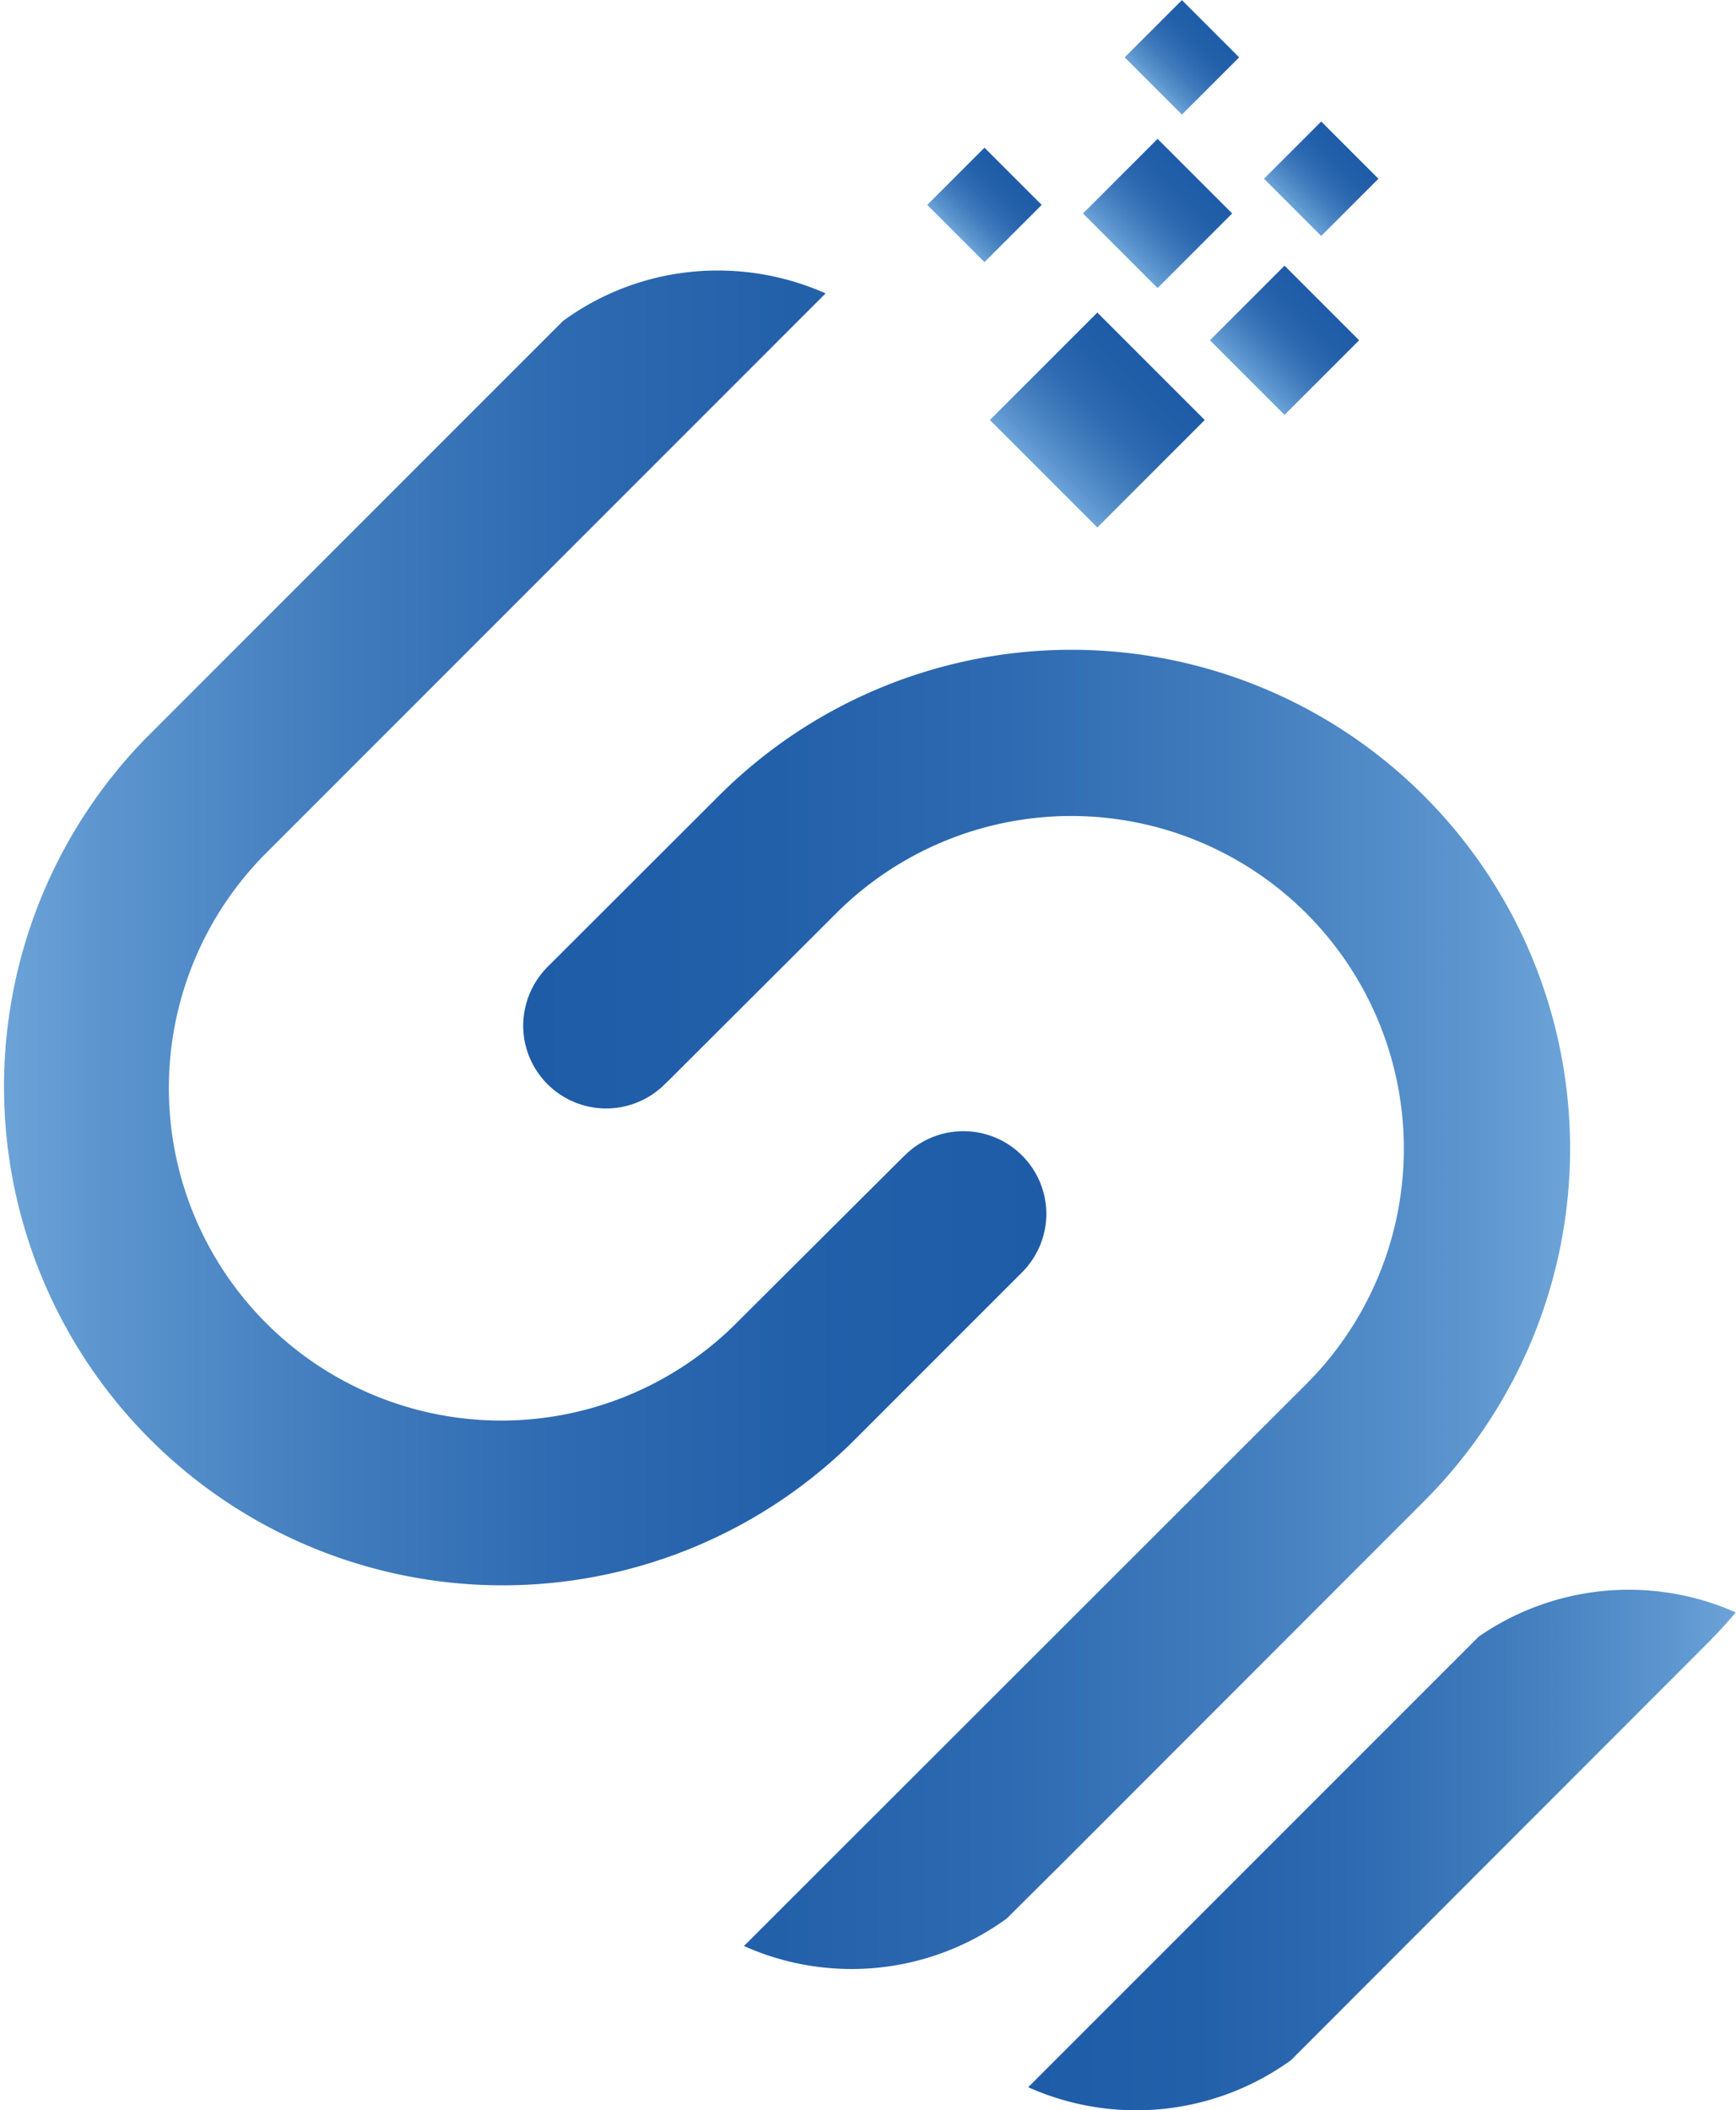 <svg xmlns="http://www.w3.org/2000/svg" xmlns:xlink="http://www.w3.org/1999/xlink" viewBox="0 0 143.51 174.41"><defs><style>.cls-1{fill:url(#未命名的渐变_14);}.cls-2{fill:url(#未命名的渐变_14-2);}.cls-3{fill:url(#未命名的渐变_14-3);}.cls-4{fill:url(#未命名的渐变_14-4);}.cls-5{fill:url(#未命名的渐变_14-5);}.cls-6{fill:url(#未命名的渐变_14-6);}.cls-7{fill:url(#未命名的渐变_14-7);}.cls-8{fill:url(#未命名的渐变_14-8);}.cls-9{fill:url(#未命名的渐变_14-9);}</style><linearGradient id="未命名的渐变_14" y1="-0.5" x2="86.5" y2="-0.5" gradientTransform="matrix(1, 0, 0, -1, 0, 76.37)" gradientUnits="userSpaceOnUse"><stop offset="0" stop-color="#6ca4d8"/><stop offset="0.1" stop-color="#5c95ce"/><stop offset="0.32" stop-color="#417cbd"/><stop offset="0.54" stop-color="#2e6ab1"/><stop offset="0.76" stop-color="#2360aa"/><stop offset="1" stop-color="#1f5ca8"/></linearGradient><linearGradient id="未命名的渐变_14-2" x1="18.93" y1="86.26" x2="105.44" y2="86.26" gradientTransform="matrix(-1, 0, 0, 1, 148.69, 21.97)" xlink:href="#未命名的渐变_14"/><linearGradient id="未命名的渐变_14-3" x1="51.41" y1="74.69" x2="63.97" y2="74.69" gradientTransform="translate(33.03 -39.98)" xlink:href="#未命名的渐变_14"/><linearGradient id="未命名的渐变_14-4" x1="68.92" y1="80.98" x2="77.64" y2="80.98" gradientTransform="translate(32.91 -52.84)" xlink:href="#未命名的渐变_14"/><linearGradient id="未命名的渐变_14-5" x1="81.53" y1="73.68" x2="88.22" y2="73.68" gradientTransform="translate(24.35 -58.9)" xlink:href="#未命名的渐变_14"/><linearGradient id="未命名的渐变_14-6" x1="80.49" y1="58.43" x2="87.18" y2="58.43" gradientTransform="translate(13.88 -53.7)" xlink:href="#未命名的渐变_14"/><linearGradient id="未命名的渐变_14-7" x1="68.92" y1="66.15" x2="77.64" y2="66.15" gradientTransform="translate(22.42 -48.5)" xlink:href="#未命名的渐变_14"/><linearGradient id="未命名的渐变_14-8" x1="60.31" y1="55.53" x2="67" y2="55.53" gradientTransform="translate(17.73 -38.59)" xlink:href="#未命名的渐变_14"/><linearGradient id="未命名的渐变_14-9" x1="-37.57" y1="152.1" x2="20.92" y2="152.1" gradientTransform="matrix(-1, 0, 0, 1, 105.94, 0.8)" xlink:href="#未命名的渐变_14"/></defs><title>资源 3</title><g id="图层_2" data-name="图层 2"><g id="图层_1-2" data-name="图层 1"><path class="cls-1" d="M86.5,100.31a6.86,6.86,0,0,0-11.51-5l-.41.39L60.64,109.59A27.48,27.48,0,0,1,21.79,70.72L68.25,24.25a21.87,21.87,0,0,0-8.92-1.89,21.62,21.62,0,0,0-12.79,4.17l-4.75,4.75L12.07,61a41.22,41.22,0,0,0,58.29,58.29l14.13-14.13A6.88,6.88,0,0,0,86.5,100.31Z"/><path class="cls-2" d="M43.25,84.79a6.86,6.86,0,0,0,11.52,5l.41-.39L69.11,75.5A27.49,27.49,0,0,1,108,114.38L61.5,160.84a21.79,21.79,0,0,0,21.72-2.27L88,153.82l29.72-29.74a41.22,41.22,0,0,0-58.3-58.3L45.26,79.92A6.92,6.92,0,0,0,43.25,84.79Z"/><rect class="cls-3" x="84.44" y="28.43" width="12.56" height="12.56" transform="translate(2.02 74.32) rotate(-45)"/><rect class="cls-4" x="101.83" y="23.77" width="8.72" height="8.72" transform="translate(11.21 83.32) rotate(-45)"/><rect class="cls-5" x="105.88" y="11.43" width="6.69" height="6.69" transform="translate(21.54 81.56) rotate(-45)"/><rect class="cls-6" x="94.36" y="1.39" width="6.69" height="6.69" transform="translate(25.27 70.48) rotate(-45)"/><rect class="cls-7" x="91.34" y="13.28" width="8.72" height="8.72" transform="translate(15.55 72.84) rotate(-45)"/><rect class="cls-8" x="78.04" y="13.59" width="6.69" height="6.69" transform="translate(11.86 62.51) rotate(-45)"/><path class="cls-9" d="M85,172.51l37.24-37.24a21.79,21.79,0,0,1,21.25-2c-.72.85-1.49,1.69-2.29,2.5l-26.35,26.37-8.12,8.13A21.84,21.84,0,0,1,85,172.51Z"/></g></g></svg>